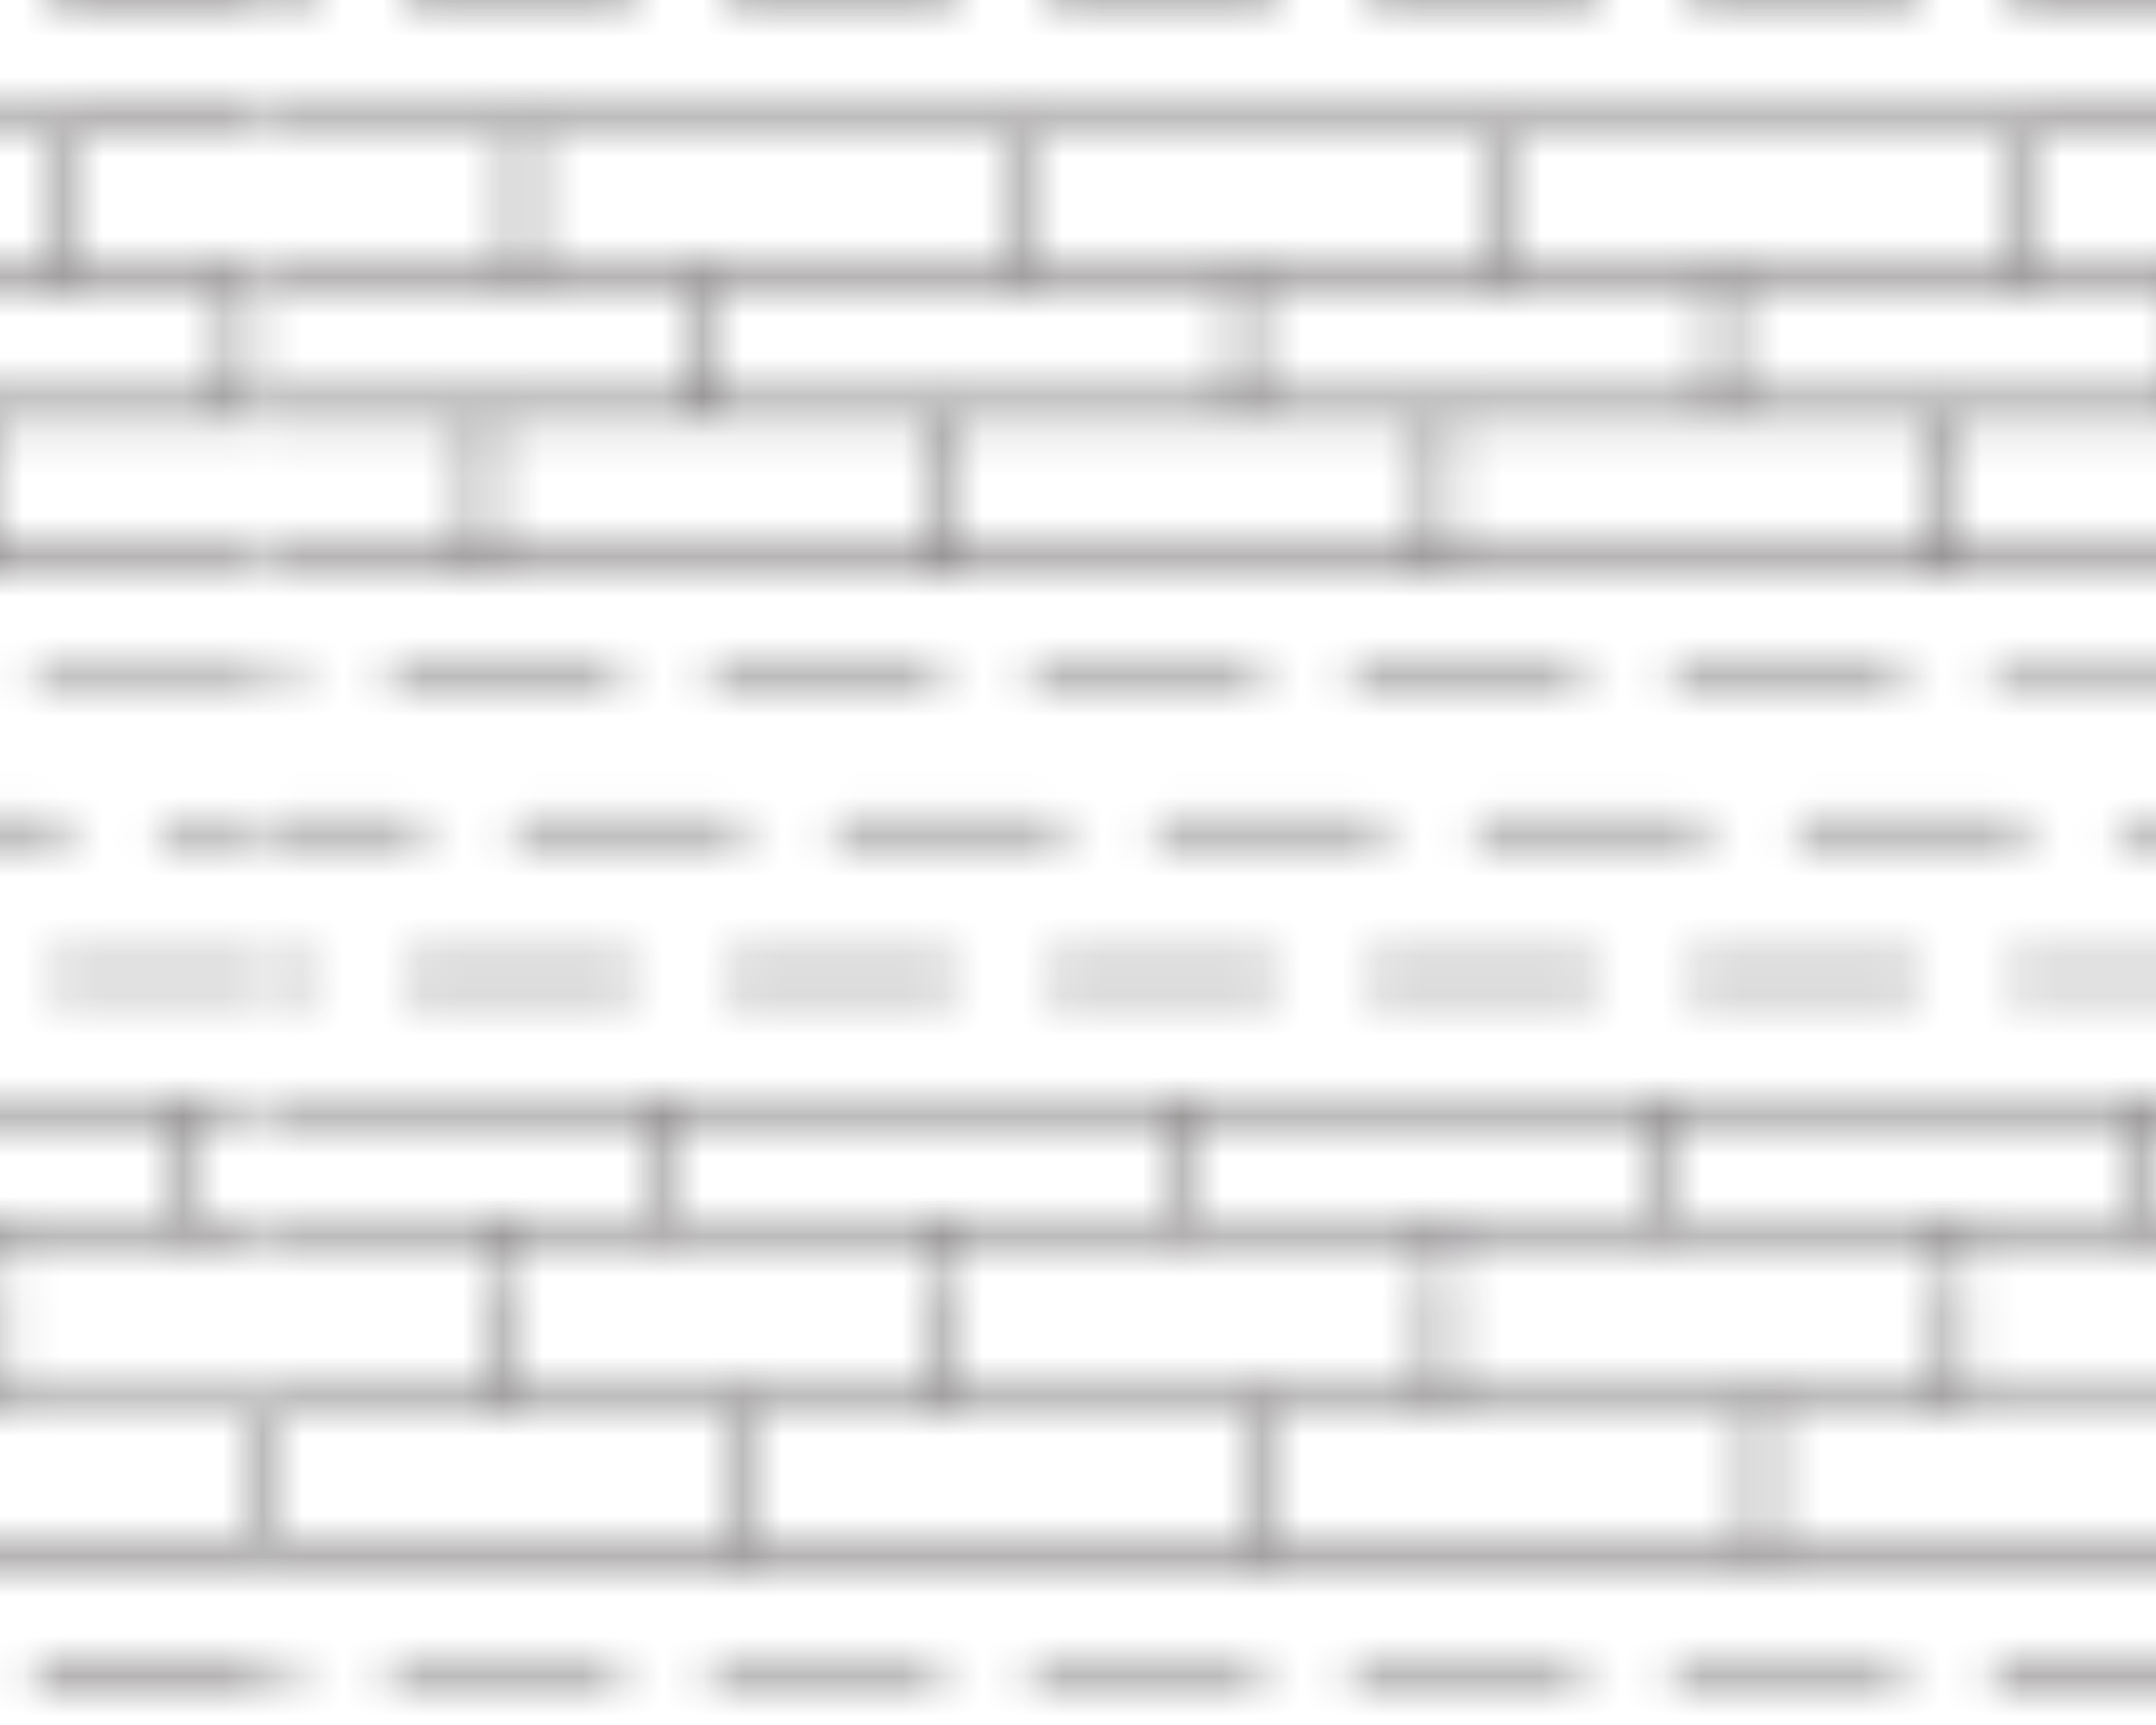 <?xml version="1.0" encoding="UTF-8" standalone="no"?>
<!-- Created with Inkscape (http://www.inkscape.org/) -->

<svg
   xmlns:dc="http://purl.org/dc/elements/1.1/"
   xmlns:cc="http://creativecommons.org/ns#"
   xmlns:rdf="http://www.w3.org/1999/02/22-rdf-syntax-ns#"
   xmlns:svg="http://www.w3.org/2000/svg"
   xmlns="http://www.w3.org/2000/svg"
   xmlns:xlink="http://www.w3.org/1999/xlink"
   xmlns:sodipodi="http://sodipodi.sourceforge.net/DTD/sodipodi-0.dtd"
   xmlns:inkscape="http://www.inkscape.org/namespaces/inkscape"
   width="17.859mm"
   height="14.287mm"
   viewBox="0 0 17.859 14.287"
   version="1.1"
   id="svg65067"
   inkscape:version="0.92.2 (5c3e80d, 2017-08-06)"
   sodipodi:docname="678.svg">
  <defs
     id="defs65061">
    <pattern
       inkscape:collect="always"
       xlink:href="#pattern136421"
       id="pattern79665"
       patternTransform="matrix(0.331,0,0,-0.331,-48.17,126.117)" />
    <pattern
       inkscape:collect="always"
       xlink:href="#sed678"
       id="pattern136421"
       patternTransform="translate(-110.842,430.125)" />
    <pattern
       id="sed678"
       height="48.712"
       width="48.712"
       y="0"
       x="0"
       patternUnits="userSpaceOnUse"
       patternTransform="translate(-19.715,99.725)">
      <g
         id="g51016"
         transform="translate(0.373,38.368)">
        <path
           id="path51018"
           style="fill:none;stroke:#231f20;stroke-opacity:1;stroke-width:0.3;stroke-linecap:butt;stroke-linejoin:miter;stroke-miterlimit:4;stroke-dasharray:none"
           d="M 0,0 -0.373,0" />
      </g>
      <g
         id="g51020"
         transform="translate(2.695,38.368)">
        <path
           id="path51022"
           style="fill:none;stroke:#231f20;stroke-opacity:1;stroke-width:0.3;stroke-linecap:butt;stroke-linejoin:miter;stroke-miterlimit:4;stroke-dasharray:none"
           d="M 0,0 5.732,0" />
      </g>
      <g
         id="g51024"
         transform="translate(10.721,38.368)">
        <path
           id="path51026"
           style="fill:none;stroke:#231f20;stroke-opacity:1;stroke-width:0.3;stroke-linecap:butt;stroke-linejoin:miter;stroke-miterlimit:4;stroke-dasharray:none"
           d="M 0,0 5.731,0" />
      </g>
      <g
         id="g51028"
         transform="translate(18.745,38.368)">
        <path
           id="path51030"
           style="fill:none;stroke:#231f20;stroke-opacity:1;stroke-width:0.3;stroke-linecap:butt;stroke-linejoin:miter;stroke-miterlimit:4;stroke-dasharray:none"
           d="M 0,0 5.732,0" />
      </g>
      <g
         id="g51032"
         transform="translate(26.77,38.368)">
        <path
           id="path51034"
           style="fill:none;stroke:#231f20;stroke-opacity:1;stroke-width:0.3;stroke-linecap:butt;stroke-linejoin:miter;stroke-miterlimit:4;stroke-dasharray:none"
           d="M 0,0 5.731,0" />
      </g>
      <g
         id="g51036"
         transform="translate(34.795,38.368)">
        <path
           id="path51038"
           style="fill:none;stroke:#231f20;stroke-opacity:1;stroke-width:0.3;stroke-linecap:butt;stroke-linejoin:miter;stroke-miterlimit:4;stroke-dasharray:none"
           d="M 0,0 5.732,0" />
      </g>
      <g
         id="g51040"
         transform="translate(42.82,38.368)">
        <path
           id="path51042"
           style="fill:none;stroke:#231f20;stroke-opacity:1;stroke-width:0.3;stroke-linecap:butt;stroke-linejoin:miter;stroke-miterlimit:4;stroke-dasharray:none"
           d="M 0,0 5.877,0" />
      </g>
      <g
         id="g51044"
         transform="translate(3.519,34.567)">
        <path
           id="path51046"
           style="fill:none;stroke:#231f20;stroke-opacity:1;stroke-width:0.3;stroke-linecap:butt;stroke-linejoin:miter;stroke-miterlimit:4;stroke-dasharray:none"
           d="M 0,0 -3.52,0" />
      </g>
      <g
         id="g51048"
         transform="translate(11.545,34.567)">
        <path
           id="path51050"
           style="fill:none;stroke:#231f20;stroke-opacity:1;stroke-width:0.3;stroke-linecap:butt;stroke-linejoin:miter;stroke-miterlimit:4;stroke-dasharray:none"
           d="M 0,0 -5.732,0" />
      </g>
      <g
         id="g51052"
         transform="translate(13.838,34.567)">
        <path
           id="path51054"
           style="fill:none;stroke:#231f20;stroke-opacity:1;stroke-width:0.3;stroke-linecap:butt;stroke-linejoin:miter;stroke-miterlimit:4;stroke-dasharray:none"
           d="M 0,0 5.731,0" />
      </g>
      <g
         id="g51056"
         transform="translate(21.862,34.567)">
        <path
           id="path51058"
           style="fill:none;stroke:#231f20;stroke-opacity:1;stroke-width:0.3;stroke-linecap:butt;stroke-linejoin:miter;stroke-miterlimit:4;stroke-dasharray:none"
           d="M 0,0 5.732,0" />
      </g>
      <g
         id="g51060"
         transform="translate(35.619,34.567)">
        <path
           id="path51062"
           style="fill:none;stroke:#231f20;stroke-opacity:1;stroke-width:0.3;stroke-linecap:butt;stroke-linejoin:miter;stroke-miterlimit:4;stroke-dasharray:none"
           d="M 0,0 -5.731,0" />
      </g>
      <g
         id="g51064"
         transform="translate(43.645,34.567)">
        <path
           id="path51066"
           style="fill:none;stroke:#231f20;stroke-opacity:1;stroke-width:0.3;stroke-linecap:butt;stroke-linejoin:miter;stroke-miterlimit:4;stroke-dasharray:none"
           d="M 0,0 -5.732,0" />
      </g>
      <g
         id="g51068"
         transform="translate(48.712,34.567)">
        <path
           id="path51070"
           style="fill:none;stroke:#231f20;stroke-opacity:1;stroke-width:0.3;stroke-linecap:butt;stroke-linejoin:miter;stroke-miterlimit:4;stroke-dasharray:none"
           d="M 0,0 -2.774,0" />
      </g>
      <g
         id="g51072"
         transform="translate(0,31.36)">
        <path
           id="path51074"
           style="fill:none;stroke:#231f20;stroke-opacity:1;stroke-width:0.3;stroke-linecap:butt;stroke-linejoin:miter;stroke-miterlimit:4;stroke-dasharray:none"
           d="M 0,0 0.768,0" />
      </g>
      <g
         id="g51076"
         transform="translate(8.822,31.36)">
        <path
           id="path51078"
           style="fill:none;stroke:#231f20;stroke-opacity:1;stroke-width:0.3;stroke-linecap:butt;stroke-linejoin:miter;stroke-miterlimit:4;stroke-dasharray:none"
           d="M 0,0 -5.732,0" />
      </g>
      <g
         id="g51080"
         transform="translate(16.847,31.36)">
        <path
           id="path51082"
           style="fill:none;stroke:#231f20;stroke-opacity:1;stroke-width:0.3;stroke-linecap:butt;stroke-linejoin:miter;stroke-miterlimit:4;stroke-dasharray:none"
           d="M 0,0 -5.731,0" />
      </g>
      <g
         id="g51084"
         transform="translate(24.872,31.36)">
        <path
           id="path51086"
           style="fill:none;stroke:#231f20;stroke-opacity:1;stroke-width:0.3;stroke-linecap:butt;stroke-linejoin:miter;stroke-miterlimit:4;stroke-dasharray:none"
           d="M 0,0 -5.732,0" />
      </g>
      <g
         id="g51088"
         transform="translate(32.897,31.36)">
        <path
           id="path51090"
           style="fill:none;stroke:#231f20;stroke-opacity:1;stroke-width:0.3;stroke-linecap:butt;stroke-linejoin:miter;stroke-miterlimit:4;stroke-dasharray:none"
           d="M 0,0 -5.731,0" />
      </g>
      <g
         id="g51092"
         transform="translate(40.922,31.36)">
        <path
           id="path51094"
           style="fill:none;stroke:#231f20;stroke-opacity:1;stroke-width:0.3;stroke-linecap:butt;stroke-linejoin:miter;stroke-miterlimit:4;stroke-dasharray:none"
           d="M 0,0 -5.732,0" />
      </g>
      <g
         id="g51096"
         transform="translate(43.215,31.36)">
        <path
           id="path51098"
           style="fill:none;stroke:#231f20;stroke-opacity:1;stroke-width:0.3;stroke-linecap:butt;stroke-linejoin:miter;stroke-miterlimit:4;stroke-dasharray:none"
           d="M 0,0 5.497,0" />
      </g>
      <g
         id="g51100"
         transform="translate(0.373,14.41)">
        <path
           id="path51102"
           style="fill:none;stroke:#231f20;stroke-opacity:1;stroke-width:0.3;stroke-linecap:butt;stroke-linejoin:miter;stroke-miterlimit:4;stroke-dasharray:none"
           d="M 0,0 -0.373,0" />
      </g>
      <g
         id="g51104"
         transform="translate(2.695,14.41)">
        <path
           id="path51106"
           style="fill:none;stroke:#231f20;stroke-opacity:1;stroke-width:0.3;stroke-linecap:butt;stroke-linejoin:miter;stroke-miterlimit:4;stroke-dasharray:none"
           d="M 0,0 5.732,0" />
      </g>
      <g
         id="g51108"
         transform="translate(10.721,14.41)">
        <path
           id="path51110"
           style="fill:none;stroke:#231f20;stroke-opacity:1;stroke-width:0.3;stroke-linecap:butt;stroke-linejoin:miter;stroke-miterlimit:4;stroke-dasharray:none"
           d="M 0,0 5.731,0" />
      </g>
      <g
         id="g51112"
         transform="translate(18.745,14.41)">
        <path
           id="path51114"
           style="fill:none;stroke:#231f20;stroke-opacity:1;stroke-width:0.3;stroke-linecap:butt;stroke-linejoin:miter;stroke-miterlimit:4;stroke-dasharray:none"
           d="M 0,0 5.732,0" />
      </g>
      <g
         id="g51116"
         transform="translate(26.77,14.41)">
        <path
           id="path51118"
           style="fill:none;stroke:#231f20;stroke-opacity:1;stroke-width:0.3;stroke-linecap:butt;stroke-linejoin:miter;stroke-miterlimit:4;stroke-dasharray:none"
           d="M 0,0 5.731,0" />
      </g>
      <g
         id="g51120"
         transform="translate(34.795,14.41)">
        <path
           id="path51122"
           style="fill:none;stroke:#231f20;stroke-opacity:1;stroke-width:0.3;stroke-linecap:butt;stroke-linejoin:miter;stroke-miterlimit:4;stroke-dasharray:none"
           d="M 0,0 5.732,0" />
      </g>
      <g
         id="g51124"
         transform="translate(42.82,14.41)">
        <path
           id="path51126"
           style="fill:none;stroke:#231f20;stroke-opacity:1;stroke-width:0.3;stroke-linecap:butt;stroke-linejoin:miter;stroke-miterlimit:4;stroke-dasharray:none"
           d="M 0,0 5.877,0" />
      </g>
      <g
         id="g51128"
         transform="translate(3.519,10.864)">
        <path
           id="path51130"
           style="fill:none;stroke:#231f20;stroke-opacity:1;stroke-width:0.3;stroke-linecap:butt;stroke-linejoin:miter;stroke-miterlimit:4;stroke-dasharray:none"
           d="M 0,0 -3.52,0" />
      </g>
      <g
         id="g51132"
         transform="translate(11.545,10.864)">
        <path
           id="path51134"
           style="fill:none;stroke:#231f20;stroke-opacity:1;stroke-width:0.3;stroke-linecap:butt;stroke-linejoin:miter;stroke-miterlimit:4;stroke-dasharray:none"
           d="M 0,0 -5.732,0" />
      </g>
      <g
         id="g51136"
         transform="translate(19.569,10.864)">
        <path
           id="path51138"
           style="fill:none;stroke:#231f20;stroke-opacity:1;stroke-width:0.3;stroke-linecap:butt;stroke-linejoin:miter;stroke-miterlimit:4;stroke-dasharray:none"
           d="M 0,0 -5.731,0" />
      </g>
      <g
         id="g51140"
         transform="translate(21.862,10.864)">
        <path
           id="path51142"
           style="fill:none;stroke:#231f20;stroke-opacity:1;stroke-width:0.3;stroke-linecap:butt;stroke-linejoin:miter;stroke-miterlimit:4;stroke-dasharray:none"
           d="M 0,0 5.732,0" />
      </g>
      <g
         id="g51144"
         transform="translate(29.888,10.864)">
        <path
           id="path51146"
           style="fill:none;stroke:#231f20;stroke-opacity:1;stroke-width:0.3;stroke-linecap:butt;stroke-linejoin:miter;stroke-miterlimit:4;stroke-dasharray:none"
           d="M 0,0 5.731,0" />
      </g>
      <g
         id="g51148"
         transform="translate(43.645,10.864)">
        <path
           id="path51150"
           style="fill:none;stroke:#231f20;stroke-opacity:1;stroke-width:0.3;stroke-linecap:butt;stroke-linejoin:miter;stroke-miterlimit:4;stroke-dasharray:none"
           d="M 0,0 -5.732,0" />
      </g>
      <g
         id="g51152"
         transform="translate(45.938,10.864)">
        <path
           id="path51154"
           style="fill:none;stroke:#231f20;stroke-opacity:1;stroke-width:0.3;stroke-linecap:butt;stroke-linejoin:miter;stroke-miterlimit:4;stroke-dasharray:none"
           d="M 0,0 2.774,0" />
      </g>
      <g
         id="g51156"
         transform="translate(0.768,6.994)">
        <path
           id="path51158"
           style="fill:none;stroke:#231f20;stroke-opacity:1;stroke-width:0.3;stroke-linecap:butt;stroke-linejoin:miter;stroke-miterlimit:4;stroke-dasharray:none"
           d="M 0,0 -0.768,0" />
      </g>
      <g
         id="g51160"
         transform="translate(8.822,6.994)">
        <path
           id="path51162"
           style="fill:none;stroke:#231f20;stroke-opacity:1;stroke-width:0.3;stroke-linecap:butt;stroke-linejoin:miter;stroke-miterlimit:4;stroke-dasharray:none"
           d="M 0,0 -5.732,0" />
      </g>
      <g
         id="g51164"
         transform="translate(16.847,6.994)">
        <path
           id="path51166"
           style="fill:none;stroke:#231f20;stroke-opacity:1;stroke-width:0.3;stroke-linecap:butt;stroke-linejoin:miter;stroke-miterlimit:4;stroke-dasharray:none"
           d="M 0,0 -5.731,0" />
      </g>
      <g
         id="g51168"
         transform="translate(19.14,6.994)">
        <path
           id="path51170"
           style="fill:none;stroke:#231f20;stroke-opacity:1;stroke-width:0.3;stroke-linecap:butt;stroke-linejoin:miter;stroke-miterlimit:4;stroke-dasharray:none"
           d="M 0,0 5.732,0" />
      </g>
      <g
         id="g51172"
         transform="translate(32.897,6.994)">
        <path
           id="path51174"
           style="fill:none;stroke:#231f20;stroke-opacity:1;stroke-width:0.3;stroke-linecap:butt;stroke-linejoin:miter;stroke-miterlimit:4;stroke-dasharray:none"
           d="M 0,0 -5.731,0" />
      </g>
      <g
         id="g51176"
         transform="translate(40.922,6.994)">
        <path
           id="path51178"
           style="fill:none;stroke:#231f20;stroke-opacity:1;stroke-width:0.3;stroke-linecap:butt;stroke-linejoin:miter;stroke-miterlimit:4;stroke-dasharray:none"
           d="M 0,0 -5.732,0" />
      </g>
      <g
         id="g51180"
         transform="translate(43.215,6.994)">
        <path
           id="path51182"
           style="fill:none;stroke:#231f20;stroke-opacity:1;stroke-width:0.3;stroke-linecap:butt;stroke-linejoin:miter;stroke-miterlimit:4;stroke-dasharray:none"
           d="M 0,0 5.497,0" />
      </g>
      <g
         id="g51184"
         transform="translate(24.727,45.337)">
        <path
           id="path51186"
           style="fill:none;stroke:#231f20;stroke-opacity:1;stroke-width:0.3;stroke-linecap:butt;stroke-linejoin:miter;stroke-miterlimit:4;stroke-dasharray:none"
           d="M 0,0 -7.92,0" />
      </g>
      <g
         id="g51188"
         transform="translate(11.34,45.337)">
        <path
           id="path51190"
           style="fill:none;stroke:#231f20;stroke-opacity:1;stroke-width:0.3;stroke-linecap:butt;stroke-linejoin:miter;stroke-miterlimit:4;stroke-dasharray:none"
           d="M 0,0 5.468,0" />
      </g>
      <g
         id="g51192"
         transform="translate(0,45.337)">
        <path
           id="path51194"
           style="fill:none;stroke:#231f20;stroke-opacity:1;stroke-width:0.3;stroke-linecap:butt;stroke-linejoin:miter;stroke-miterlimit:4;stroke-dasharray:none"
           d="M 0,0 5.332,0" />
      </g>
      <g
         id="g51196"
         transform="translate(11.34,45.337)">
        <path
           id="path51198"
           style="fill:none;stroke:#231f20;stroke-opacity:1;stroke-width:0.3;stroke-linecap:butt;stroke-linejoin:miter;stroke-miterlimit:4;stroke-dasharray:none"
           d="M 0,0 -6.008,0" />
      </g>
      <g
         id="g51200"
         transform="translate(41.895,45.337)">
        <path
           id="path51202"
           style="fill:none;stroke:#231f20;stroke-opacity:1;stroke-width:0.3;stroke-linecap:butt;stroke-linejoin:miter;stroke-miterlimit:4;stroke-dasharray:none"
           d="M 0,0 -4.905,0" />
      </g>
      <g
         id="g51204"
         transform="translate(28.957,45.337)">
        <path
           id="path51206"
           style="fill:none;stroke:#231f20;stroke-opacity:1;stroke-width:0.3;stroke-linecap:butt;stroke-linejoin:miter;stroke-miterlimit:4;stroke-dasharray:none"
           d="M 0,0 -4.23,0" />
      </g>
      <g
         id="g51208"
         transform="translate(48.532,45.337)">
        <path
           id="path51210"
           style="fill:none;stroke:#231f20;stroke-opacity:1;stroke-width:0.3;stroke-linecap:butt;stroke-linejoin:miter;stroke-miterlimit:4;stroke-dasharray:none"
           d="M 0,0 0.18,0" />
      </g>
      <g
         id="g51212"
         transform="translate(28.957,45.337)">
        <path
           id="path51214"
           style="fill:none;stroke:#231f20;stroke-opacity:1;stroke-width:0.3;stroke-linecap:butt;stroke-linejoin:miter;stroke-miterlimit:4;stroke-dasharray:none"
           d="M 0,0 8.032,0" />
      </g>
      <g
         id="g51216"
         transform="translate(48.532,45.337)">
        <path
           id="path51218"
           style="fill:none;stroke:#231f20;stroke-opacity:1;stroke-width:0.3;stroke-linecap:butt;stroke-linejoin:miter;stroke-miterlimit:4;stroke-dasharray:none"
           d="M 0,0 -6.638,0" />
      </g>
      <g
         id="g51220"
         transform="translate(48.712,41.58)">
        <path
           id="path51222"
           style="fill:none;stroke:#231f20;stroke-opacity:1;stroke-width:0.3;stroke-linecap:butt;stroke-linejoin:miter;stroke-miterlimit:4;stroke-dasharray:none"
           d="M 0,0 -48.712,0" />
      </g>
      <g
         id="g51224"
         transform="translate(43.796,28.158)">
        <path
           id="path51226"
           style="fill:none;stroke:#231f20;stroke-opacity:1;stroke-width:0.3;stroke-linecap:butt;stroke-linejoin:miter;stroke-miterlimit:4;stroke-dasharray:none"
           d="M 0,0 4.916,0" />
      </g>
      <g
         id="g51228"
         transform="translate(43.796,28.158)">
        <path
           id="path51230"
           style="fill:none;stroke:#231f20;stroke-opacity:1;stroke-width:0.3;stroke-linecap:butt;stroke-linejoin:miter;stroke-miterlimit:4;stroke-dasharray:none"
           d="M 0,0 -13.388,0" />
      </g>
      <g
         id="g51232"
         transform="translate(5.996,28.158)">
        <path
           id="path51234"
           style="fill:none;stroke:#231f20;stroke-opacity:1;stroke-width:0.3;stroke-linecap:butt;stroke-linejoin:miter;stroke-miterlimit:4;stroke-dasharray:none"
           d="M 0,0 -5.996,0" />
      </g>
      <g
         id="g51236"
         transform="translate(18.146,28.158)">
        <path
           id="path51238"
           style="fill:none;stroke:#231f20;stroke-opacity:1;stroke-width:0.3;stroke-linecap:butt;stroke-linejoin:miter;stroke-miterlimit:4;stroke-dasharray:none"
           d="M 0,0 -12.15,0" />
      </g>
      <g
         id="g51240"
         transform="translate(18.146,28.158)">
        <path
           id="path51242"
           style="fill:none;stroke:#231f20;stroke-opacity:1;stroke-width:0.3;stroke-linecap:butt;stroke-linejoin:miter;stroke-miterlimit:4;stroke-dasharray:none"
           d="M 0,0 12.262,0" />
      </g>
      <g
         id="g51244"
         transform="translate(48.712,24.513)">
        <path
           id="path51246"
           style="fill:none;stroke:#231f20;stroke-opacity:1;stroke-width:0.3;stroke-linecap:butt;stroke-linejoin:miter;stroke-miterlimit:4;stroke-dasharray:none"
           d="M 0,0 -48.712,0" />
      </g>
      <g
         id="g51248"
         transform="translate(48.712,21.093)">
        <path
           id="path51250"
           style="fill:none;stroke:#231f20;stroke-opacity:1;stroke-width:0.3;stroke-linecap:butt;stroke-linejoin:miter;stroke-miterlimit:4;stroke-dasharray:none"
           d="M 0,0 -48.712,0" />
      </g>
      <g
         id="g51252"
         transform="translate(48.712,17.314)">
        <path
           id="path51254"
           style="fill:none;stroke:#231f20;stroke-opacity:1;stroke-width:0.3;stroke-linecap:butt;stroke-linejoin:miter;stroke-miterlimit:4;stroke-dasharray:none"
           d="M 0,0 -48.712,0" />
      </g>
      <g
         id="g51256"
         transform="translate(28.957,0.753)">
        <path
           id="path51258"
           style="fill:none;stroke:#231f20;stroke-opacity:1;stroke-width:0.3;stroke-linecap:butt;stroke-linejoin:miter;stroke-miterlimit:4;stroke-dasharray:none"
           d="M 0,0 5.566,0" />
      </g>
      <g
         id="g51260"
         transform="translate(5.332,0.753)">
        <path
           id="path51262"
           style="fill:none;stroke:#231f20;stroke-opacity:1;stroke-width:0.3;stroke-linecap:butt;stroke-linejoin:miter;stroke-miterlimit:4;stroke-dasharray:none"
           d="M 0,0 -5.332,0" />
      </g>
      <g
         id="g51264"
         transform="translate(41.895,0.753)">
        <path
           id="path51266"
           style="fill:none;stroke:#231f20;stroke-opacity:1;stroke-width:0.3;stroke-linecap:butt;stroke-linejoin:miter;stroke-miterlimit:4;stroke-dasharray:none"
           d="M 0,0 4.665,0" />
      </g>
      <g
         id="g51268"
         transform="translate(41.895,0.753)">
        <path
           id="path51270"
           style="fill:none;stroke:#231f20;stroke-opacity:1;stroke-width:0.3;stroke-linecap:butt;stroke-linejoin:miter;stroke-miterlimit:4;stroke-dasharray:none"
           d="M 0,0 -7.372,0" />
      </g>
      <g
         id="g51272"
         transform="translate(46.56,0.753)">
        <path
           id="path51274"
           style="fill:none;stroke:#231f20;stroke-opacity:1;stroke-width:0.3;stroke-linecap:butt;stroke-linejoin:miter;stroke-miterlimit:4;stroke-dasharray:none"
           d="M 0,0 2.152,0" />
      </g>
      <g
         id="g51276"
         transform="translate(22.26,0.753)">
        <path
           id="path51278"
           style="fill:none;stroke:#231f20;stroke-opacity:1;stroke-width:0.3;stroke-linecap:butt;stroke-linejoin:miter;stroke-miterlimit:4;stroke-dasharray:none"
           d="M 0,0 6.697,0" />
      </g>
      <g
         id="g51280"
         transform="translate(9.267,0.753)">
        <path
           id="path51282"
           style="fill:none;stroke:#231f20;stroke-opacity:1;stroke-width:0.3;stroke-linecap:butt;stroke-linejoin:miter;stroke-miterlimit:4;stroke-dasharray:none"
           d="M 0,0 7.541,0" />
      </g>
      <g
         id="g51284"
         transform="translate(5.332,0.753)">
        <path
           id="path51286"
           style="fill:none;stroke:#231f20;stroke-opacity:1;stroke-width:0.3;stroke-linecap:butt;stroke-linejoin:miter;stroke-miterlimit:4;stroke-dasharray:none"
           d="M 0,0 3.935,0" />
      </g>
      <g
         id="g51288"
         transform="translate(16.808,0.753)">
        <path
           id="path51290"
           style="fill:none;stroke:#231f20;stroke-opacity:1;stroke-width:0.3;stroke-linecap:butt;stroke-linejoin:miter;stroke-miterlimit:4;stroke-dasharray:none"
           d="M 0,0 5.452,0" />
      </g>
      <g
         id="g51292"
         transform="translate(5.332,48.712)">
        <path
           id="path51294"
           style="fill:none;stroke:#231f20;stroke-opacity:1;stroke-width:0.3;stroke-linecap:butt;stroke-linejoin:miter;stroke-miterlimit:4;stroke-dasharray:none"
           d="M 0,0 0,-3.375" />
      </g>
      <g
         id="g51296"
         transform="translate(16.808,48.712)">
        <path
           id="path51298"
           style="fill:none;stroke:#231f20;stroke-opacity:1;stroke-width:0.3;stroke-linecap:butt;stroke-linejoin:miter;stroke-miterlimit:4;stroke-dasharray:none"
           d="M 0,0 0,-3.375" />
      </g>
      <g
         id="g51300"
         transform="translate(28.957,45.337)">
        <path
           id="path51302"
           style="fill:none;stroke:#231f20;stroke-opacity:1;stroke-width:0.3;stroke-linecap:butt;stroke-linejoin:miter;stroke-miterlimit:4;stroke-dasharray:none"
           d="M 0,0 0,3.375" />
      </g>
      <g
         id="g51304"
         transform="translate(41.895,48.712)">
        <path
           id="path51306"
           style="fill:none;stroke:#231f20;stroke-opacity:1;stroke-width:0.3;stroke-linecap:butt;stroke-linejoin:miter;stroke-miterlimit:4;stroke-dasharray:none"
           d="M 0,0 0,-3.375" />
      </g>
      <g
         id="g51308"
         transform="translate(5.332,0.753)">
        <path
           id="path51310"
           style="fill:none;stroke:#231f20;stroke-opacity:1;stroke-width:0.3;stroke-linecap:butt;stroke-linejoin:miter;stroke-miterlimit:4;stroke-dasharray:none"
           d="M 0,0 0,0.011" />
      </g>
      <g
         id="g51312"
         transform="translate(5.332,0.753)">
        <path
           id="path51314"
           style="fill:none;stroke:#231f20;stroke-opacity:1;stroke-width:0.3;stroke-linecap:butt;stroke-linejoin:miter;stroke-miterlimit:4;stroke-dasharray:none"
           d="M 0,0 0,-0.753" />
      </g>
      <g
         id="g51316"
         transform="translate(16.808,0.765)">
        <path
           id="path51318"
           style="fill:none;stroke:#231f20;stroke-opacity:1;stroke-width:0.3;stroke-linecap:butt;stroke-linejoin:miter;stroke-miterlimit:4;stroke-dasharray:none"
           d="M 0,0 0,-0.011" />
      </g>
      <g
         id="g51320"
         transform="translate(16.808,0)">
        <path
           id="path51322"
           style="fill:none;stroke:#231f20;stroke-opacity:1;stroke-width:0.3;stroke-linecap:butt;stroke-linejoin:miter;stroke-miterlimit:4;stroke-dasharray:none"
           d="M 0,0 0,0.753" />
      </g>
      <g
         id="g51324"
         transform="translate(28.957,0.753)">
        <path
           id="path51326"
           style="fill:none;stroke:#231f20;stroke-opacity:1;stroke-width:0.3;stroke-linecap:butt;stroke-linejoin:miter;stroke-miterlimit:4;stroke-dasharray:none"
           d="M 0,0 0,0.011" />
      </g>
      <g
         id="g51328"
         transform="translate(28.957,0)">
        <path
           id="path51330"
           style="fill:none;stroke:#231f20;stroke-opacity:1;stroke-width:0.3;stroke-linecap:butt;stroke-linejoin:miter;stroke-miterlimit:4;stroke-dasharray:none"
           d="M 0,0 0,0.753" />
      </g>
      <g
         id="g51332"
         transform="translate(41.895,0.753)">
        <path
           id="path51334"
           style="fill:none;stroke:#231f20;stroke-opacity:1;stroke-width:0.3;stroke-linecap:butt;stroke-linejoin:miter;stroke-miterlimit:4;stroke-dasharray:none"
           d="M 0,0 0,0.011" />
      </g>
      <g
         id="g51336"
         transform="translate(41.895,0.753)">
        <path
           id="path51338"
           style="fill:none;stroke:#231f20;stroke-opacity:1;stroke-width:0.3;stroke-linecap:butt;stroke-linejoin:miter;stroke-miterlimit:4;stroke-dasharray:none"
           d="M 0,0 0,-0.753" />
      </g>
      <g
         id="g51340"
         transform="translate(11.34,45.337)">
        <path
           id="path51342"
           style="fill:none;stroke:#231f20;stroke-opacity:1;stroke-width:0.3;stroke-linecap:butt;stroke-linejoin:miter;stroke-miterlimit:4;stroke-dasharray:none"
           d="M 0,0 0,-3.746" />
      </g>
      <g
         id="g51344"
         transform="translate(11.34,45.337)">
        <path
           id="path51346"
           style="fill:none;stroke:#231f20;stroke-opacity:1;stroke-width:0.3;stroke-linecap:butt;stroke-linejoin:miter;stroke-miterlimit:4;stroke-dasharray:none"
           d="M 0,0 0,0.056" />
      </g>
      <g
         id="g51348"
         transform="translate(24.727,45.393)">
        <path
           id="path51350"
           style="fill:none;stroke:#231f20;stroke-opacity:1;stroke-width:0.3;stroke-linecap:butt;stroke-linejoin:miter;stroke-miterlimit:4;stroke-dasharray:none"
           d="M 0,0 0,-0.056" />
      </g>
      <g
         id="g51352"
         transform="translate(24.727,45.337)">
        <path
           id="path51354"
           style="fill:none;stroke:#231f20;stroke-opacity:1;stroke-width:0.3;stroke-linecap:butt;stroke-linejoin:miter;stroke-miterlimit:4;stroke-dasharray:none"
           d="M 0,0 0,-3.746" />
      </g>
      <g
         id="g51356"
         transform="translate(36.989,45.393)">
        <path
           id="path51358"
           style="fill:none;stroke:#231f20;stroke-opacity:1;stroke-width:0.3;stroke-linecap:butt;stroke-linejoin:miter;stroke-miterlimit:4;stroke-dasharray:none"
           d="M 0,0 0,-0.056" />
      </g>
      <g
         id="g51360"
         transform="translate(36.989,41.591)">
        <path
           id="path51362"
           style="fill:none;stroke:#231f20;stroke-opacity:1;stroke-width:0.3;stroke-linecap:butt;stroke-linejoin:miter;stroke-miterlimit:4;stroke-dasharray:none"
           d="M 0,0 0,3.746" />
      </g>
      <g
         id="g51364"
         transform="translate(48.532,45.337)">
        <path
           id="path51366"
           style="fill:none;stroke:#231f20;stroke-opacity:1;stroke-width:0.3;stroke-linecap:butt;stroke-linejoin:miter;stroke-miterlimit:4;stroke-dasharray:none"
           d="M 0,0 0,-3.746" />
      </g>
      <g
         id="g51368"
         transform="translate(5.996,28.158)">
        <path
           id="path51370"
           style="fill:none;stroke:#231f20;stroke-opacity:1;stroke-width:0.3;stroke-linecap:butt;stroke-linejoin:miter;stroke-miterlimit:4;stroke-dasharray:none"
           d="M 0,0 0,0.011" />
      </g>
      <g
         id="g51372"
         transform="translate(5.996,28.158)">
        <path
           id="path51374"
           style="fill:none;stroke:#231f20;stroke-opacity:1;stroke-width:0.3;stroke-linecap:butt;stroke-linejoin:miter;stroke-miterlimit:4;stroke-dasharray:none"
           d="M 0,0 0,-3.634" />
      </g>
      <g
         id="g51376"
         transform="translate(18.146,28.158)">
        <path
           id="path51378"
           style="fill:none;stroke:#231f20;stroke-opacity:1;stroke-width:0.3;stroke-linecap:butt;stroke-linejoin:miter;stroke-miterlimit:4;stroke-dasharray:none"
           d="M 0,0 0,-3.634" />
      </g>
      <g
         id="g51380"
         transform="translate(18.146,28.169)">
        <path
           id="path51382"
           style="fill:none;stroke:#231f20;stroke-opacity:1;stroke-width:0.3;stroke-linecap:butt;stroke-linejoin:miter;stroke-miterlimit:4;stroke-dasharray:none"
           d="M 0,0 0,-0.011" />
      </g>
      <g
         id="g51384"
         transform="translate(30.408,24.524)">
        <path
           id="path51386"
           style="fill:none;stroke:#231f20;stroke-opacity:1;stroke-width:0.3;stroke-linecap:butt;stroke-linejoin:miter;stroke-miterlimit:4;stroke-dasharray:none"
           d="M 0,0 0,3.634" />
      </g>
      <g
         id="g51388"
         transform="translate(30.408,28.169)">
        <path
           id="path51390"
           style="fill:none;stroke:#231f20;stroke-opacity:1;stroke-width:0.3;stroke-linecap:butt;stroke-linejoin:miter;stroke-miterlimit:4;stroke-dasharray:none"
           d="M 0,0 0,-0.011" />
      </g>
      <g
         id="g51392"
         transform="translate(43.796,28.158)">
        <path
           id="path51394"
           style="fill:none;stroke:#231f20;stroke-opacity:1;stroke-width:0.3;stroke-linecap:butt;stroke-linejoin:miter;stroke-miterlimit:4;stroke-dasharray:none"
           d="M 0,0 0,-3.634" />
      </g>
      <g
         id="g51396"
         transform="translate(43.796,28.169)">
        <path
           id="path51398"
           style="fill:none;stroke:#231f20;stroke-opacity:1;stroke-width:0.3;stroke-linecap:butt;stroke-linejoin:miter;stroke-miterlimit:4;stroke-dasharray:none"
           d="M 0,0 0,-0.011" />
      </g>
      <g
         id="g51400"
         transform="translate(36.033,21.105)">
        <path
           id="path51402"
           style="fill:none;stroke:#231f20;stroke-opacity:1;stroke-width:0.3;stroke-linecap:butt;stroke-linejoin:miter;stroke-miterlimit:4;stroke-dasharray:none"
           d="M 0,0 0,3.364" />
      </g>
      <g
         id="g51404"
         transform="translate(24.041,21.105)">
        <path
           id="path51406"
           style="fill:none;stroke:#231f20;stroke-opacity:1;stroke-width:0.3;stroke-linecap:butt;stroke-linejoin:miter;stroke-miterlimit:4;stroke-dasharray:none"
           d="M 0,0 0,3.364" />
      </g>
      <g
         id="g51408"
         transform="translate(10.541,24.468)">
        <path
           id="path51410"
           style="fill:none;stroke:#231f20;stroke-opacity:1;stroke-width:0.3;stroke-linecap:butt;stroke-linejoin:miter;stroke-miterlimit:4;stroke-dasharray:none"
           d="M 0,0 0,-3.364" />
      </g>
      <g
         id="g51412"
         transform="translate(47.94,21.105)">
        <path
           id="path51414"
           style="fill:none;stroke:#231f20;stroke-opacity:1;stroke-width:0.3;stroke-linecap:butt;stroke-linejoin:miter;stroke-miterlimit:4;stroke-dasharray:none"
           d="M 0,0 0,3.364" />
      </g>
      <g
         id="g51416"
         transform="translate(4.973,21.048)">
        <path
           id="path51418"
           style="fill:none;stroke:#231f20;stroke-opacity:1;stroke-width:0.3;stroke-linecap:butt;stroke-linejoin:miter;stroke-miterlimit:4;stroke-dasharray:none"
           d="M 0,0 0,-3.724" />
      </g>
      <g
         id="g51420"
         transform="translate(16.673,17.325)">
        <path
           id="path51422"
           style="fill:none;stroke:#231f20;stroke-opacity:1;stroke-width:0.3;stroke-linecap:butt;stroke-linejoin:miter;stroke-miterlimit:4;stroke-dasharray:none"
           d="M 0,0 0,3.724" />
      </g>
      <g
         id="g51424"
         transform="translate(28.935,17.325)">
        <path
           id="path51426"
           style="fill:none;stroke:#231f20;stroke-opacity:1;stroke-width:0.3;stroke-linecap:butt;stroke-linejoin:miter;stroke-miterlimit:4;stroke-dasharray:none"
           d="M 0,0 0,3.724" />
      </g>
      <g
         id="g51428"
         transform="translate(41.76,17.325)">
        <path
           id="path51430"
           style="fill:none;stroke:#231f20;stroke-opacity:1;stroke-width:0.3;stroke-linecap:butt;stroke-linejoin:miter;stroke-miterlimit:4;stroke-dasharray:none"
           d="M 0,0 0,3.724" />
      </g>
      <g
         id="g51432"
         transform="translate(46.56,3.791)">
        <path
           id="path51434"
           style="fill:none;stroke:#231f20;stroke-opacity:1;stroke-width:0.3;stroke-linecap:butt;stroke-linejoin:miter;stroke-miterlimit:4;stroke-dasharray:none"
           d="M 0,0 -12.037,0" />
      </g>
      <g
         id="g51436"
         transform="translate(22.26,3.791)">
        <path
           id="path51438"
           style="fill:none;stroke:#231f20;stroke-opacity:1;stroke-width:0.3;stroke-linecap:butt;stroke-linejoin:miter;stroke-miterlimit:4;stroke-dasharray:none"
           d="M 0,0 12.263,0" />
      </g>
      <g
         id="g51440"
         transform="translate(9.267,3.791)">
        <path
           id="path51442"
           style="fill:none;stroke:#231f20;stroke-opacity:1;stroke-width:0.3;stroke-linecap:butt;stroke-linejoin:miter;stroke-miterlimit:4;stroke-dasharray:none"
           d="M 0,0 12.993,0" />
      </g>
      <g
         id="g51444"
         transform="translate(9.267,3.791)">
        <path
           id="path51446"
           style="fill:none;stroke:#231f20;stroke-opacity:1;stroke-width:0.3;stroke-linecap:butt;stroke-linejoin:miter;stroke-miterlimit:4;stroke-dasharray:none"
           d="M 0,0 -9.267,0" />
      </g>
      <g
         id="g51448"
         transform="translate(46.56,3.791)">
        <path
           id="path51450"
           style="fill:none;stroke:#231f20;stroke-opacity:1;stroke-width:0.3;stroke-linecap:butt;stroke-linejoin:miter;stroke-miterlimit:4;stroke-dasharray:none"
           d="M 0,0 2.152,0" />
      </g>
      <g
         id="g51452"
         transform="translate(9.267,3.791)">
        <path
           id="path51454"
           style="fill:none;stroke:#231f20;stroke-opacity:1;stroke-width:0.3;stroke-linecap:butt;stroke-linejoin:miter;stroke-miterlimit:4;stroke-dasharray:none"
           d="M 0,0 0,0.023" />
      </g>
      <g
         id="g51456"
         transform="translate(9.267,3.791)">
        <path
           id="path51458"
           style="fill:none;stroke:#231f20;stroke-opacity:1;stroke-width:0.3;stroke-linecap:butt;stroke-linejoin:miter;stroke-miterlimit:4;stroke-dasharray:none"
           d="M 0,0 0,-3.038" />
      </g>
      <g
         id="g51460"
         transform="translate(9.267,0.697)">
        <path
           id="path51462"
           style="fill:none;stroke:#231f20;stroke-opacity:1;stroke-width:0.3;stroke-linecap:butt;stroke-linejoin:miter;stroke-miterlimit:4;stroke-dasharray:none"
           d="M 0,0 0,0.057" />
      </g>
      <g
         id="g51464"
         transform="translate(22.26,3.813)">
        <path
           id="path51466"
           style="fill:none;stroke:#231f20;stroke-opacity:1;stroke-width:0.3;stroke-linecap:butt;stroke-linejoin:miter;stroke-miterlimit:4;stroke-dasharray:none"
           d="M 0,0 0,-0.023" />
      </g>
      <g
         id="g51468"
         transform="translate(22.26,3.791)">
        <path
           id="path51470"
           style="fill:none;stroke:#231f20;stroke-opacity:1;stroke-width:0.3;stroke-linecap:butt;stroke-linejoin:miter;stroke-miterlimit:4;stroke-dasharray:none"
           d="M 0,0 0,-3.038" />
      </g>
      <g
         id="g51472"
         transform="translate(22.26,0.697)">
        <path
           id="path51474"
           style="fill:none;stroke:#231f20;stroke-opacity:1;stroke-width:0.3;stroke-linecap:butt;stroke-linejoin:miter;stroke-miterlimit:4;stroke-dasharray:none"
           d="M 0,0 0,0.057" />
      </g>
      <g
         id="g51476"
         transform="translate(34.523,0.753)">
        <path
           id="path51478"
           style="fill:none;stroke:#231f20;stroke-opacity:1;stroke-width:0.3;stroke-linecap:butt;stroke-linejoin:miter;stroke-miterlimit:4;stroke-dasharray:none"
           d="M 0,0 0,-0.057" />
      </g>
      <g
         id="g51480"
         transform="translate(34.523,3.813)">
        <path
           id="path51482"
           style="fill:none;stroke:#231f20;stroke-opacity:1;stroke-width:0.3;stroke-linecap:butt;stroke-linejoin:miter;stroke-miterlimit:4;stroke-dasharray:none"
           d="M 0,0 0,-0.023" />
      </g>
      <g
         id="g51484"
         transform="translate(34.523,0.753)">
        <path
           id="path51486"
           style="fill:none;stroke:#231f20;stroke-opacity:1;stroke-width:0.3;stroke-linecap:butt;stroke-linejoin:miter;stroke-miterlimit:4;stroke-dasharray:none"
           d="M 0,0 0,3.038" />
      </g>
      <g
         id="g51488"
         transform="translate(46.56,3.791)">
        <path
           id="path51490"
           style="fill:none;stroke:#231f20;stroke-opacity:1;stroke-width:0.3;stroke-linecap:butt;stroke-linejoin:miter;stroke-miterlimit:4;stroke-dasharray:none"
           d="M 0,0 0,0.023" />
      </g>
      <g
         id="g51492"
         transform="translate(46.56,3.791)">
        <path
           id="path51494"
           style="fill:none;stroke:#231f20;stroke-opacity:1;stroke-width:0.3;stroke-linecap:butt;stroke-linejoin:miter;stroke-miterlimit:4;stroke-dasharray:none"
           d="M 0,0 0,-3.038" />
      </g>
      <g
         id="g51496"
         transform="translate(46.56,0.697)">
        <path
           id="path51498"
           style="fill:none;stroke:#231f20;stroke-opacity:1;stroke-width:0.3;stroke-linecap:butt;stroke-linejoin:miter;stroke-miterlimit:4;stroke-dasharray:none"
           d="M 0,0 0,0.057" />
      </g>
    </pattern>
  </defs>
  <sodipodi:namedview
     id="base"
     pagecolor="#ffffff"
     bordercolor="#666666"
     borderopacity="1.0"
     inkscape:pageopacity="0.0"
     inkscape:pageshadow="2"
     inkscape:zoom="0.35"
     inkscape:cx="-83.392844"
     inkscape:cy="112.71366"
     inkscape:document-units="mm"
     inkscape:current-layer="layer1"
     showgrid="false"
     inkscape:window-width="1600"
     inkscape:window-height="838"
     inkscape:window-x="1592"
     inkscape:window-y="-8"
     inkscape:window-maximized="1" />
  <g
     inkscape:label="Layer 1"
     inkscape:groupmode="layer"
     id="layer1"
     transform="translate(-127.898,-164.368)">
    <path
       inkscape:connector-curvature="0"
       d="m 145.757,164.368 h -17.859 v 14.287 h 17.859 z"
       style="fill:url(#pattern79665);fill-opacity:1;fill-rule:nonzero;stroke:none;stroke-width:0.265"
       id="path51500" />
  </g>
</svg>
